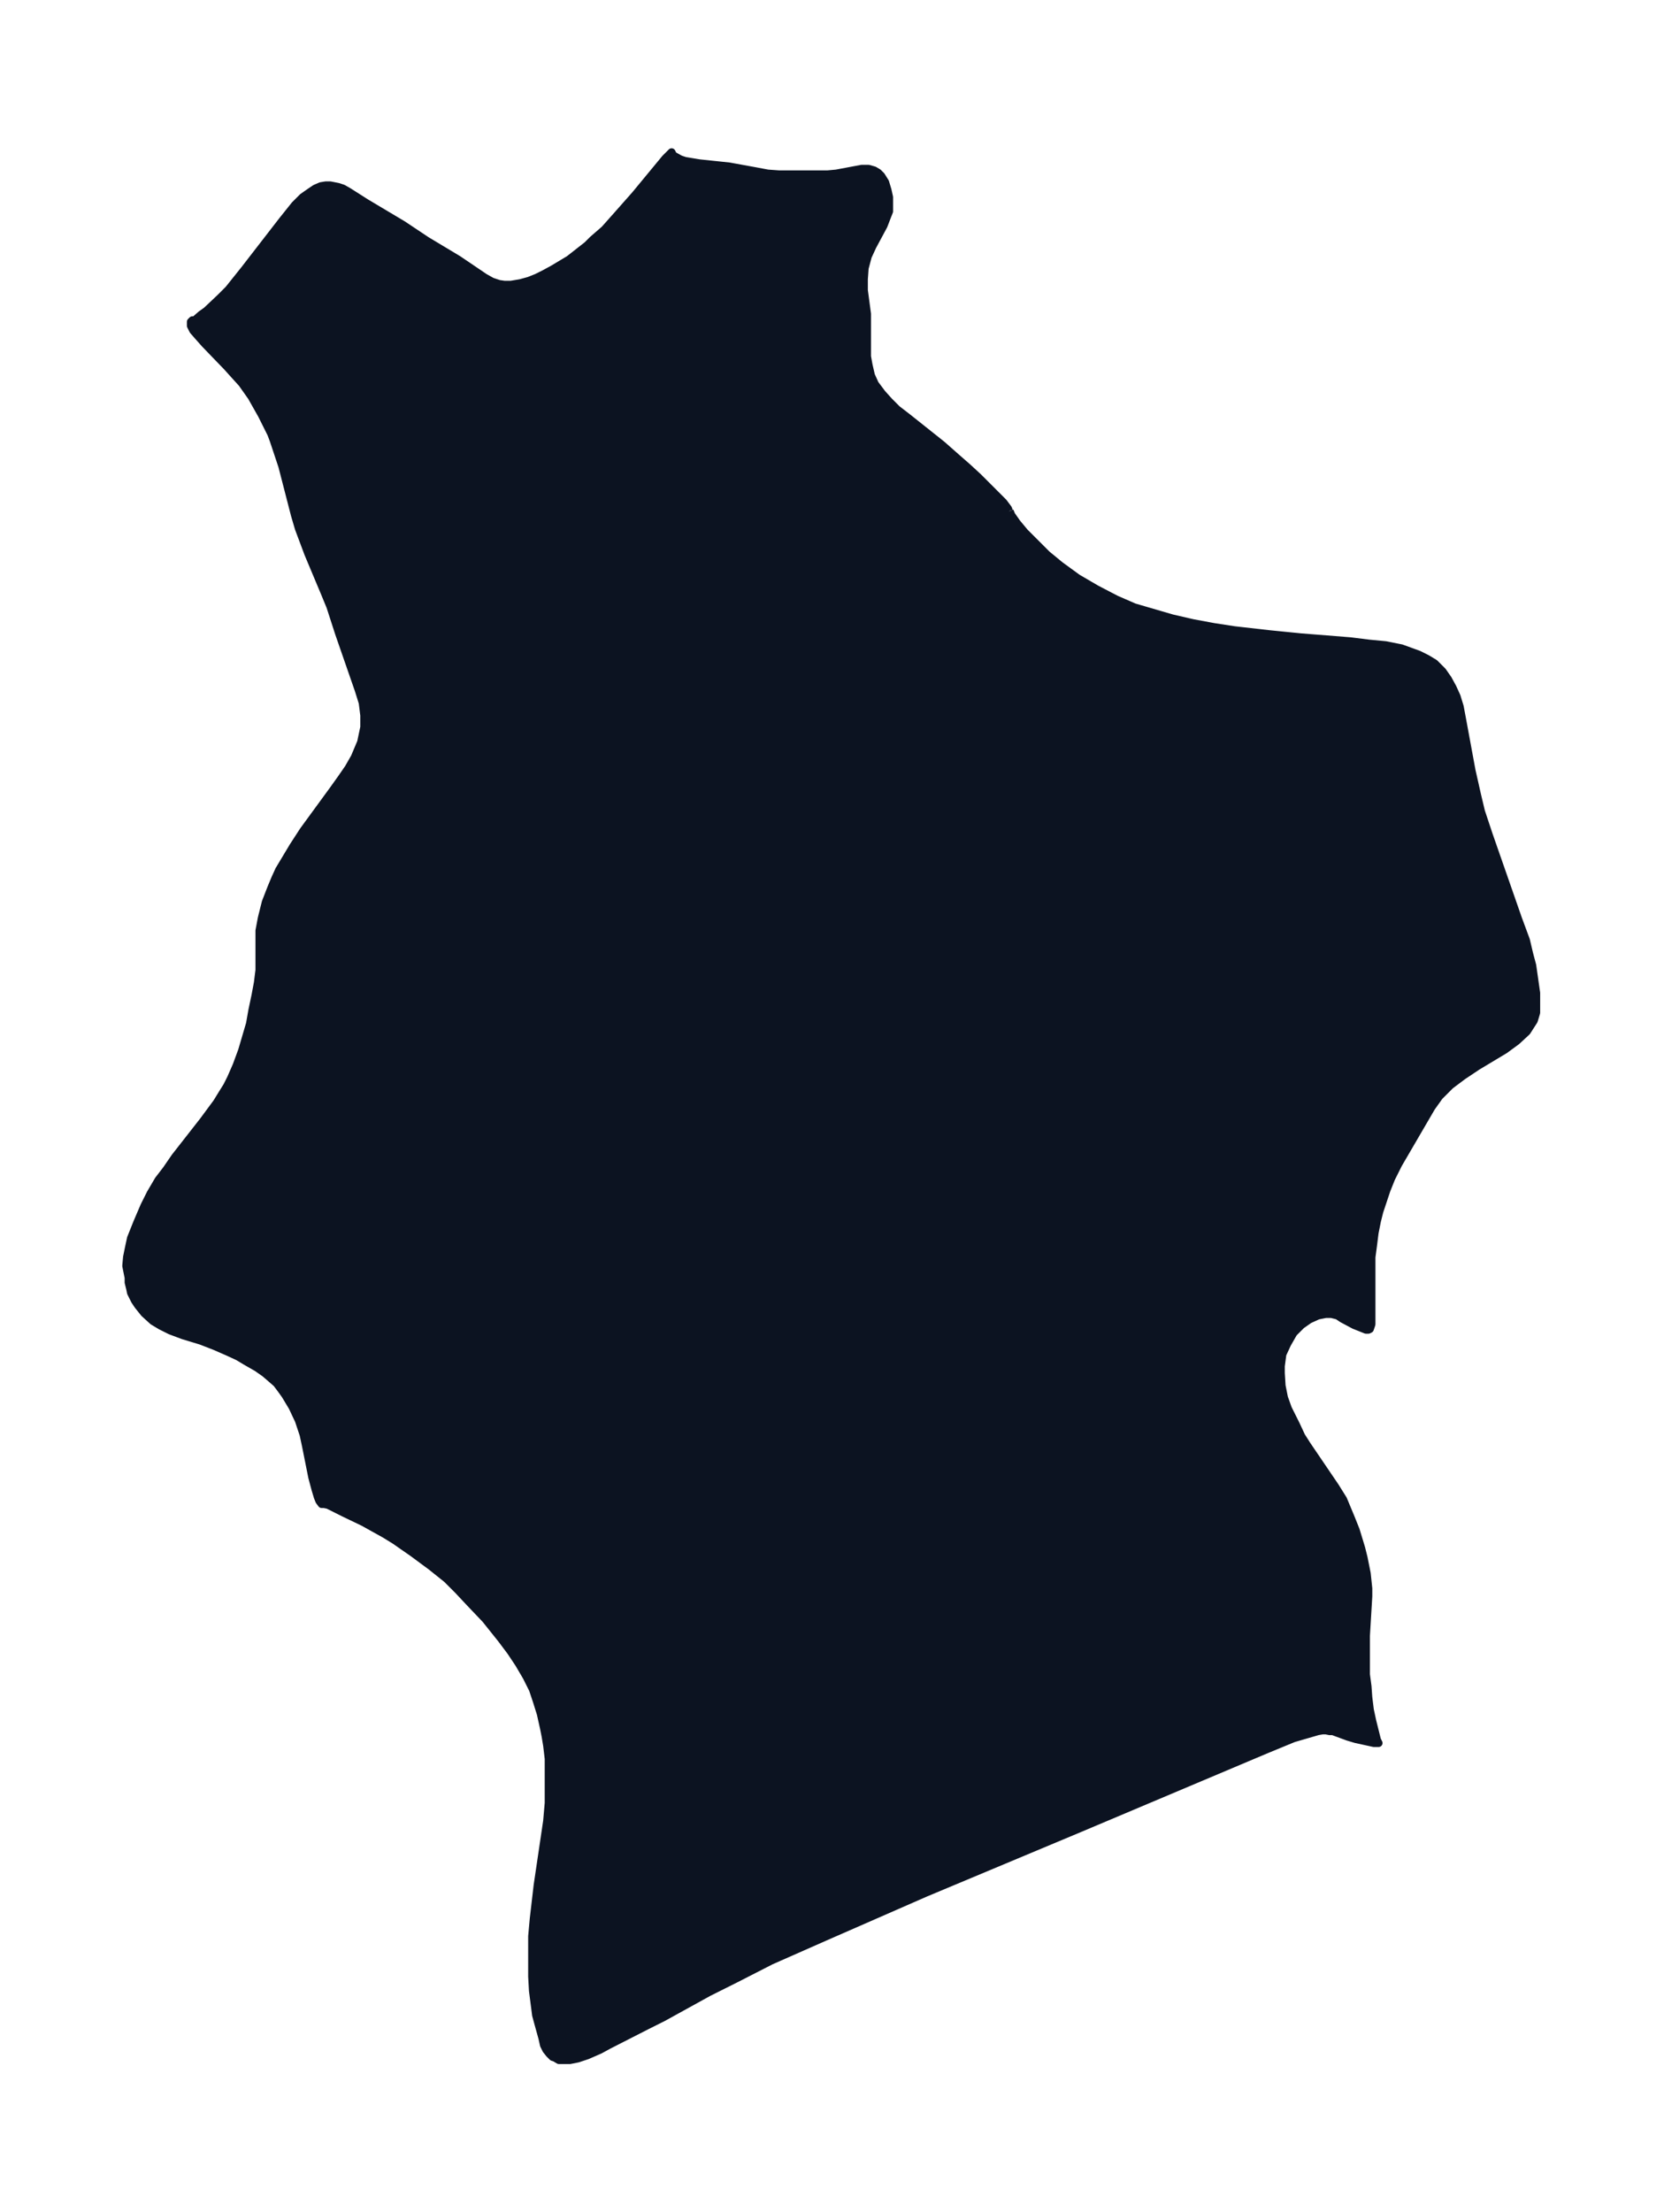 <svg xmlns="http://www.w3.org/2000/svg" xmlns:xlink="http://www.w3.org/1999/xlink" width="281.5" height="374" viewBox="0 0 211.1 280.5"><defs><style>*{stroke-linejoin:round;stroke-linecap:butt}</style></defs><g id="figure_1"><path id="patch_1" fill="none" d="M0 280.5h211.1V0H0z"/><g id="axes_1"><g id="PatchCollection_1"><defs><path id="m09f6b10b13" stroke="#0c1321" d="m128.1-215.7.2.5.7 1 1 1.2 1.3 1.3 1.5 1.5 1.7 1.4 2.2 1.6 2.4 1.4 2.5 1.3 2.3 1 2.4.7 2.4.7 2.6.6 2.7.5 2.6.4 4.4.5 4 .4 6.3.5 2.4.3 2.1.2 2 .4 1.1.4 1.1.4 1 .5 1 .6 1 1 .7 1 .6 1.1.5 1.1.4 1.3.3 1.6 1.2 6.5.7 3.1.5 2.1 1 3 3.7 10.6 1 2.7.4 1.7.4 1.5.2 1.4.3 2.1v2.5l-.3 1-.9 1.4-1.3 1.2-1.5 1.1-3.5 2.1-1.8 1.2-1.6 1.2-1.4 1.4-1 1.4-4.2 7.2-.9 1.8-.6 1.5-.5 1.5-.4 1.2-.3 1.2-.3 1.5-.2 1.6-.2 1.5v8.5l-.2.6-.2.1h-.3l-.5-.2-1-.4-1.5-.8-.6-.4-.8-.2h-.7l-1 .2-1.1.5-1 .7-1 1-.4.7-.4.7-.6 1.3-.2 1.5v.9l.1 1.6.3 1.5.5 1.4 1 2 .7 1.5.7 1.1 3.6 5.3 1 1.6.5 1.2.5 1.2.6 1.5.7 2.3.3 1.2.2 1 .2 1 .2 1.9v1l-.3 5v4.9l.2 1.5.1 1.4.2 1.6.3 1.4.3 1.2.3 1.2.2.4h-.6L172-60l-1-.3-1.9-.7h-.4l-.5-.1h-.4l-.6.1-3.1.9-3.4 1.4-23.7 10-19.6 8.2-12.8 5.6-6.8 3-4.5 2.3-3.4 1.7-5.8 3.2-2 1-4.9 2.5-1.1.6-1.6.7-1.2.4-1 .2h-1.4l-.5-.3-.3-.1-.4-.4-.4-.5-.3-.6-.2-.9-.5-1.8L68-25l-.4-3.1-.1-1.8v-5.1l.2-2.2.5-4.3 1.2-8.1.2-2.3v-5.6l-.2-1.7-.2-1.2-.2-1-.4-1.8-.5-1.6-.5-1.5-.8-1.6-1-1.7-1-1.5-1.2-1.6-2-2.5-2-2.1-1.5-1.6-1.4-1.4-2-1.6-2.3-1.7-2.3-1.6-1.3-.8-2.7-1.5-2.5-1.2-2-1-.5-.1h-.3l-.3-.4-.2-.5-.3-1-.4-1.5-.8-4-.3-1.4-.6-1.8-.8-1.7-.9-1.5-.5-.7-.6-.8-.8-.7-.7-.6-1-.7-1.4-.8-1-.6-1.3-.6-1.6-.7-1.8-.7-2.3-.7-1.6-.6-1.2-.6-1-.6-1.1-1-.8-1-.4-.6-.5-1-.1-.5-.2-.8v-.6L16-120l.1-1.1.2-1 .3-1.4.4-1 .4-1 .9-2.1.8-1.6 1-1.7 1-1.3 1.1-1.6 3.6-4.6 1.7-2.3.8-1.3.5-.8.5-1 .7-1.6.7-1.9.5-1.7.5-1.7.3-1.7.4-1.9.3-1.6.2-1.6v-5l.3-1.6.5-2 .7-1.8.5-1.2.5-1.1.9-1.5.9-1.5 1.3-2 3.8-5.2 1-1.4.9-1.3.8-1.4.8-1.9.4-1.9v-1.5l-.2-1.6-.5-1.6-2.5-7.2-1.1-3.4-.7-1.7-2.1-5-1.2-3.2-.5-1.7-1.6-6.2-.4-1.2-.7-2.1-.3-.8-1.2-2.4-1.3-2.3-1.2-1.7-1-1.1-.9-1-2.8-2.9-.8-.9-.7-.8-.3-.6v-.5l.2-.2h.3l.8-.7.7-.5 1.8-1.7 1-1 2-2.5 4.8-6.2 1.6-2 1-1 1-.7.6-.4.7-.3.6-.1h.6l1 .2.6.2.7.4 2.2 1.4 4.7 2.8 3 2 4 2.4 3.4 2.3.9.5.9.3.7.1h.8l1.2-.2 1.1-.3 1-.4 1-.5 1.1-.6 2-1.2 2.3-1.8.7-.7 1.5-1.3 1.6-1.8 2.3-2.6 3.8-4.6.6-.6.2-.2.2.4.9.5.6.2 1.8.3 3.8.4 3.3.6 1.6.3 1.4.1h6.2l1.1-.1 3.2-.6h.9l.7.2.5.3.4.4.5.8.3 1 .2.9v1.8l-.2.5-.5 1.3-1.4 2.6-.6 1.3-.4 1.5-.1 1.4v1.4l.4 3v5.4l.2 1.1.3 1.3.5 1.1.9 1.2.9 1 1 1 1.3 1 4.4 3.5 1.7 1.5 1.6 1.4 1.3 1.2 2.2 2.2 1 1 .6.8.1.3"/></defs><g clip-path="url(#p3c5d1ea9bc)"><use xlink:href="#m09f6b10b13" y="280.5" fill="#0c1321" stroke="#0c1321"/></g></g></g></g><defs><clipPath id="p3c5d1ea9bc"><path d="M7.2 7.2h196.7v266.1H7.2z"/></clipPath></defs></svg>
